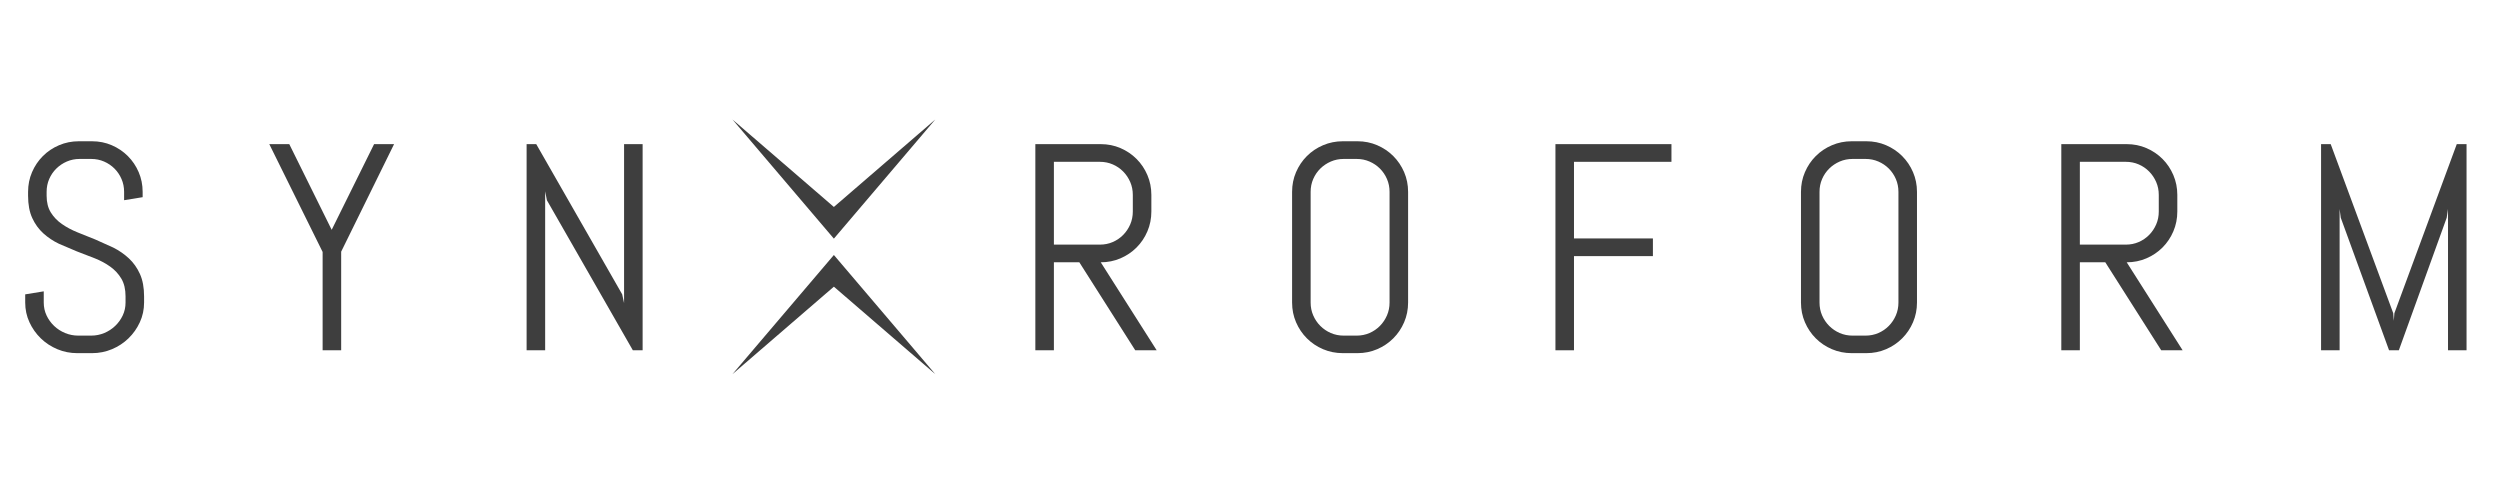 <?xml version="1.0" encoding="UTF-8" standalone="no"?>
<svg
   xmlns:dc="http://purl.org/dc/elements/1.1/"
   xmlns:cc="http://creativecommons.org/ns#"
   xmlns:rdf="http://www.w3.org/1999/02/22-rdf-syntax-ns#"
   xmlns:svg="http://www.w3.org/2000/svg"
   xmlns="http://www.w3.org/2000/svg"
   xmlns:sodipodi="http://sodipodi.sourceforge.net/DTD/sodipodi-0.dtd"
   xmlns:inkscape="http://www.inkscape.org/namespaces/inkscape"
   width="480pt"
   height="96pt"
   viewBox="0 0 480 96"
   overflow="visible"
   version="1.1"
   id="svg3789"
   sodipodi:docname="big_logo.svg"
   inkscape:version="0.92.4 (5da689c313, 2019-01-14)">
  <defs
     id="defs3793" />
  <sodipodi:namedview
     pagecolor="#ffffff"
     bordercolor="#666666"
     borderopacity="1"
     objecttolerance="10"
     gridtolerance="10"
     guidetolerance="10"
     inkscape:pageopacity="0"
     inkscape:pageshadow="2"
     inkscape:window-width="1366"
     inkscape:window-height="706"
     id="namedview3791"
     showgrid="false"
     inkscape:zoom="1"
     inkscape:cx="314.10439"
     inkscape:cy="44.505359"
     inkscape:window-x="-8"
     inkscape:window-y="-8"
     inkscape:window-maximized="1"
     inkscape:current-layer="svg3789" />
  <path
     d="M27.664,58.09 L27.664,56.903 C27.664,55.21 27.398,53.775 26.864,52.597 C26.33,51.42 25.622,50.422 24.739,49.603 C23.856,48.784 22.857,48.094 21.744,47.533 L18.308,45.987 L14.872,44.607 C13.758,44.156 12.76,43.623 11.877,43.006 C10.994,42.39 10.285,41.649 9.752,40.784 C9.218,39.92 8.951,38.852 8.951,37.583 L8.951,36.838 C8.951,35.954 9.117,35.131 9.448,34.367 C9.779,33.604 10.235,32.937 10.814,32.366 C11.394,31.796 12.066,31.345 12.829,31.014 C13.593,30.683 14.416,30.517 15.299,30.517 L17.507,30.517 C18.391,30.517 19.214,30.683 19.978,31.014 C20.741,31.345 21.408,31.796 21.979,32.366 C22.549,32.937 23,33.604 23.331,34.367 C23.662,35.131 23.828,35.954 23.828,36.838 L23.828,38.438 L27.388,37.859 L27.388,36.838 C27.388,35.494 27.135,34.234 26.629,33.056 C26.123,31.879 25.429,30.848 24.546,29.965 C23.662,29.082 22.632,28.387 21.454,27.881 C20.277,27.375 19.016,27.122 17.673,27.122 L15.134,27.122 C13.791,27.122 12.526,27.375 11.339,27.881 C10.152,28.387 9.117,29.082 8.234,29.965 C7.35,30.848 6.656,31.879 6.15,33.056 C5.644,34.234 5.391,35.494 5.391,36.838 L5.391,37.583 C5.391,39.276 5.658,40.702 6.191,41.861 C6.725,43.02 7.433,44 8.316,44.8 C9.2,45.601 10.198,46.268 11.311,46.801 L14.747,48.264 L18.184,49.589 C19.297,50.031 20.295,50.569 21.178,51.204 C22.061,51.838 22.77,52.607 23.304,53.508 C23.837,54.41 24.104,55.541 24.104,56.903 L24.104,58.09 C24.104,58.973 23.925,59.797 23.566,60.56 C23.207,61.324 22.724,61.995 22.117,62.575 C21.509,63.155 20.81,63.61 20.019,63.941 C19.228,64.272 18.391,64.438 17.507,64.438 L15.023,64.438 C14.14,64.438 13.298,64.272 12.498,63.941 C11.698,63.61 10.994,63.155 10.387,62.575 C9.779,61.995 9.296,61.324 8.937,60.56 C8.579,59.797 8.399,58.973 8.399,58.09 L8.399,55.937 L4.839,56.517 L4.839,58.09 C4.839,59.433 5.11,60.694 5.653,61.871 C6.196,63.049 6.923,64.079 7.833,64.962 C8.744,65.846 9.802,66.54 11.008,67.046 C12.213,67.552 13.487,67.805 14.83,67.805 L17.673,67.805 C19.016,67.805 20.29,67.552 21.496,67.046 C22.701,66.54 23.759,65.846 24.67,64.962 C25.581,64.079 26.307,63.049 26.85,61.871 C27.393,60.694 27.664,59.433 27.664,58.09 z"
     stroke="#000000"
     stroke-width="0.72"
     fill-opacity="0"
     id="path3755"
     style="fill:#3e3e3e;fill-opacity:1;stroke:none;stroke-opacity:1" />
  <path
     d="M65.505,48.319 L75.662,27.674 L71.825,27.674 L63.683,44.124 L55.541,27.674 L51.704,27.674 L61.944,48.375 L61.944,67.253 L65.505,67.253 z"
     stroke="#000000"
     stroke-width="0.72"
     fill-opacity="0"
     id="path3757"
     style="fill:#3e3e3e;fill-opacity:1;stroke:none;stroke-opacity:1" />
  <path
     d="M121.506,67.253 L123.383,67.253 L123.383,27.674 L119.822,27.674 L119.822,58.2 L119.463,56.517 L102.958,27.674 L101.109,27.674 L101.109,67.253 L104.67,67.253 L104.67,36.727 L105.001,38.438 z"
     stroke="#000000"
     stroke-width="0.72"
     fill-opacity="0"
     id="path3759"
     style="fill:#3e3e3e;fill-opacity:1;stroke:none;stroke-opacity:1" />
  <path
     style="fill:#3e3e3e;fill-opacity:1;stroke:none;stroke-width:0.96;stroke-opacity:1"
     d="M 265.049 36.898 L 265.049 89.672 L 269.797 89.672 L 269.797 67.148 L 276.311 67.148 L 290.625 89.672 L 296.109 89.672 L 281.793 67.148 C 283.584 67.148 285.266 66.811 286.836 66.137 C 288.406 65.462 289.779 64.537 290.957 63.359 C 292.135 62.182 293.062 60.801 293.736 59.219 C 294.411 57.636 294.748 55.949 294.748 54.158 L 294.748 49.889 C 294.748 48.098 294.411 46.413 293.736 44.83 C 293.062 43.248 292.135 41.867 290.957 40.689 C 289.779 39.512 288.406 38.585 286.836 37.91 C 285.266 37.235 283.584 36.898 281.793 36.898 L 265.049 36.898 z M 269.797 41.426 L 281.572 41.426 C 282.75 41.426 283.849 41.646 284.867 42.088 C 285.885 42.529 286.775 43.137 287.535 43.91 C 288.296 44.683 288.896 45.578 289.338 46.596 C 289.779 47.614 290 48.711 290 49.889 L 290 54.158 C 290 55.336 289.779 56.433 289.338 57.451 C 288.896 58.469 288.296 59.366 287.535 60.139 C 286.775 60.911 285.885 61.519 284.867 61.961 C 283.849 62.403 282.75 62.623 281.572 62.623 L 269.797 62.623 L 269.797 41.426 z "
     transform="scale(0.75)"
     id="path3761" />
  <path
     style="fill:#3e3e3e;fill-opacity:1;stroke:none;stroke-width:0.96;stroke-opacity:1"
     d="M 343.766 36.162 C 341.975 36.162 340.288 36.501 338.705 37.176 C 337.123 37.85 335.744 38.776 334.566 39.953 C 333.389 41.131 332.462 42.504 331.787 44.074 C 331.112 45.644 330.775 47.326 330.775 49.117 L 330.775 77.453 C 330.775 79.244 331.112 80.924 331.787 82.494 C 332.462 84.064 333.389 85.44 334.566 86.617 C 335.744 87.795 337.123 88.72 338.705 89.395 C 340.288 90.069 341.975 90.406 343.766 90.406 L 347.52 90.406 C 349.31 90.406 350.99 90.069 352.561 89.395 C 354.131 88.72 355.506 87.795 356.684 86.617 C 357.861 85.44 358.786 84.064 359.461 82.494 C 360.136 80.924 360.473 79.244 360.473 77.453 L 360.473 49.117 C 360.473 47.326 360.136 45.644 359.461 44.074 C 358.786 42.504 357.861 41.131 356.684 39.953 C 355.506 38.776 354.131 37.85 352.561 37.176 C 350.99 36.501 349.31 36.162 347.52 36.162 L 343.766 36.162 z M 343.986 40.689 L 347.299 40.689 C 348.476 40.689 349.574 40.91 350.592 41.352 C 351.61 41.793 352.499 42.394 353.26 43.154 C 354.02 43.915 354.623 44.804 355.064 45.822 C 355.506 46.84 355.727 47.94 355.727 49.117 L 355.727 77.453 C 355.727 78.631 355.506 79.728 355.064 80.746 C 354.623 81.764 354.02 82.661 353.26 83.434 C 352.499 84.206 351.61 84.814 350.592 85.256 C 349.574 85.697 348.476 85.918 347.299 85.918 L 343.986 85.918 C 342.809 85.918 341.711 85.697 340.693 85.256 C 339.675 84.814 338.779 84.206 338.006 83.434 C 337.233 82.661 336.627 81.764 336.186 80.746 C 335.744 79.728 335.523 78.631 335.523 77.453 L 335.523 49.117 C 335.523 47.94 335.744 46.84 336.186 45.822 C 336.627 44.804 337.233 43.915 338.006 43.154 C 338.779 42.394 339.675 41.793 340.693 41.352 C 341.711 40.91 342.809 40.689 343.986 40.689 z "
     transform="scale(0.75)"
     id="path3765" />
  <path
     d="M302.206,31.069 L320.919,31.069 L320.919,27.674 L298.645,27.674 L298.645,67.253 L302.206,67.253 L302.206,49.175 L317.358,49.175 L317.358,45.78 L302.206,45.78 z"
     stroke="#000000"
     stroke-width="0.72"
     fill-opacity="0"
     id="path3769"
     style="fill:#3e3e3e;fill-opacity:1;stroke:none;stroke-opacity:1" />
  <path
     style="fill:#3e3e3e;fill-opacity:1;stroke:none;stroke-width:0.96;stroke-opacity:1"
     d="M 474.039 36.162 C 472.248 36.162 470.563 36.501 468.98 37.176 C 467.398 37.85 466.017 38.776 464.84 39.953 C 463.662 41.131 462.735 42.504 462.061 44.074 C 461.386 45.644 461.049 47.326 461.049 49.117 L 461.049 77.453 C 461.049 79.244 461.386 80.924 462.061 82.494 C 462.735 84.064 463.662 85.44 464.84 86.617 C 466.017 87.795 467.398 88.72 468.98 89.395 C 470.563 90.069 472.248 90.406 474.039 90.406 L 477.793 90.406 C 479.584 90.406 481.266 90.069 482.836 89.395 C 484.406 88.72 485.779 87.795 486.957 86.617 C 488.135 85.44 489.06 84.064 489.734 82.494 C 490.409 80.924 490.748 79.244 490.748 77.453 L 490.748 49.117 C 490.748 47.326 490.409 45.644 489.734 44.074 C 489.06 42.504 488.135 41.131 486.957 39.953 C 485.779 38.776 484.406 37.85 482.836 37.176 C 481.266 36.501 479.584 36.162 477.793 36.162 L 474.039 36.162 z M 474.26 40.689 L 477.572 40.689 C 478.75 40.689 479.849 40.91 480.867 41.352 C 481.885 41.793 482.775 42.394 483.535 43.154 C 484.296 43.915 484.896 44.804 485.338 45.822 C 485.779 46.84 486 47.94 486 49.117 L 486 77.453 C 486 78.631 485.779 79.728 485.338 80.746 C 484.896 81.764 484.296 82.661 483.535 83.434 C 482.775 84.206 481.885 84.814 480.867 85.256 C 479.849 85.697 478.75 85.918 477.572 85.918 L 474.26 85.918 C 473.082 85.918 471.985 85.697 470.967 85.256 C 469.949 84.814 469.054 84.206 468.281 83.434 C 467.509 82.661 466.901 81.764 466.459 80.746 C 466.017 79.728 465.797 78.631 465.797 77.453 L 465.797 49.117 C 465.797 47.94 466.017 46.84 466.459 45.822 C 466.901 44.804 467.509 43.915 468.281 43.154 C 469.054 42.394 469.949 41.793 470.967 41.352 C 471.985 40.91 473.082 40.689 474.26 40.689 z "
     transform="scale(0.75)"
     id="path3771" />
  <path
     style="fill:#3e3e3e;fill-opacity:1;stroke:none;stroke-width:0.96;stroke-opacity:1"
     d="M 527.695 36.898 L 527.695 89.672 L 532.443 89.672 L 532.443 67.148 L 538.957 67.148 L 553.271 89.672 L 558.754 89.672 L 544.439 67.148 C 546.23 67.148 547.91 66.811 549.48 66.137 C 551.051 65.462 552.426 64.537 553.604 63.359 C 554.781 62.182 555.706 60.801 556.381 59.219 C 557.056 57.636 557.393 55.949 557.393 54.158 L 557.393 49.889 C 557.393 48.098 557.056 46.413 556.381 44.83 C 555.706 43.248 554.781 41.867 553.604 40.689 C 552.426 39.512 551.051 38.585 549.48 37.91 C 547.91 37.235 546.23 36.898 544.439 36.898 L 527.695 36.898 z M 532.443 41.426 L 544.219 41.426 C 545.396 41.426 546.494 41.646 547.512 42.088 C 548.53 42.529 549.419 43.137 550.18 43.91 C 550.94 44.683 551.543 45.578 551.984 46.596 C 552.426 47.614 552.646 48.711 552.646 49.889 L 552.646 54.158 C 552.646 55.336 552.426 56.433 551.984 57.451 C 551.543 58.469 550.94 59.366 550.18 60.139 C 549.419 60.911 548.53 61.519 547.512 61.961 C 546.494 62.403 545.396 62.623 544.219 62.623 L 532.443 62.623 L 532.443 41.426 z "
     transform="scale(0.75)"
     id="path3775" />
  <path
     d="M470.017,67.253 L473.577,67.253 L473.577,27.674 L471.7,27.674 L459.722,60.132 L459.611,61.595 L459.501,60.132 L447.495,27.674 L445.645,27.674 L445.645,67.253 L449.206,67.253 L449.206,40.122 L449.427,41.806 L458.7,67.253 L460.577,67.253 L469.768,41.806 L470.017,40.122 z"
     stroke="#000000"
     stroke-width="0.72"
     fill-opacity="0"
     id="path3779"
     style="fill:#3e3e3e;fill-opacity:1;stroke:none;stroke-opacity:1" />
  <path
     d="M 160.104,55.042 140.632,71.837 160.104,48.959 179.576,71.837 Z"
     id="path3783"
     inkscape:connector-curvature="0"
     style="fill-opacity:1;stroke:none;stroke-width:0.72;fill:#3e3e3e;stroke-opacity:1"
     sodipodi:nodetypes="ccccc" />
  <path
     d="M 160.104,39.735 140.632,22.94 160.104,45.819 179.576,22.94 Z"
     id="path3785"
     inkscape:connector-curvature="0"
     style="fill-opacity:1;stroke:none;stroke-width:0.72;fill:#3e3e3e;stroke-opacity:1"
     sodipodi:nodetypes="ccccc" />
</svg>
